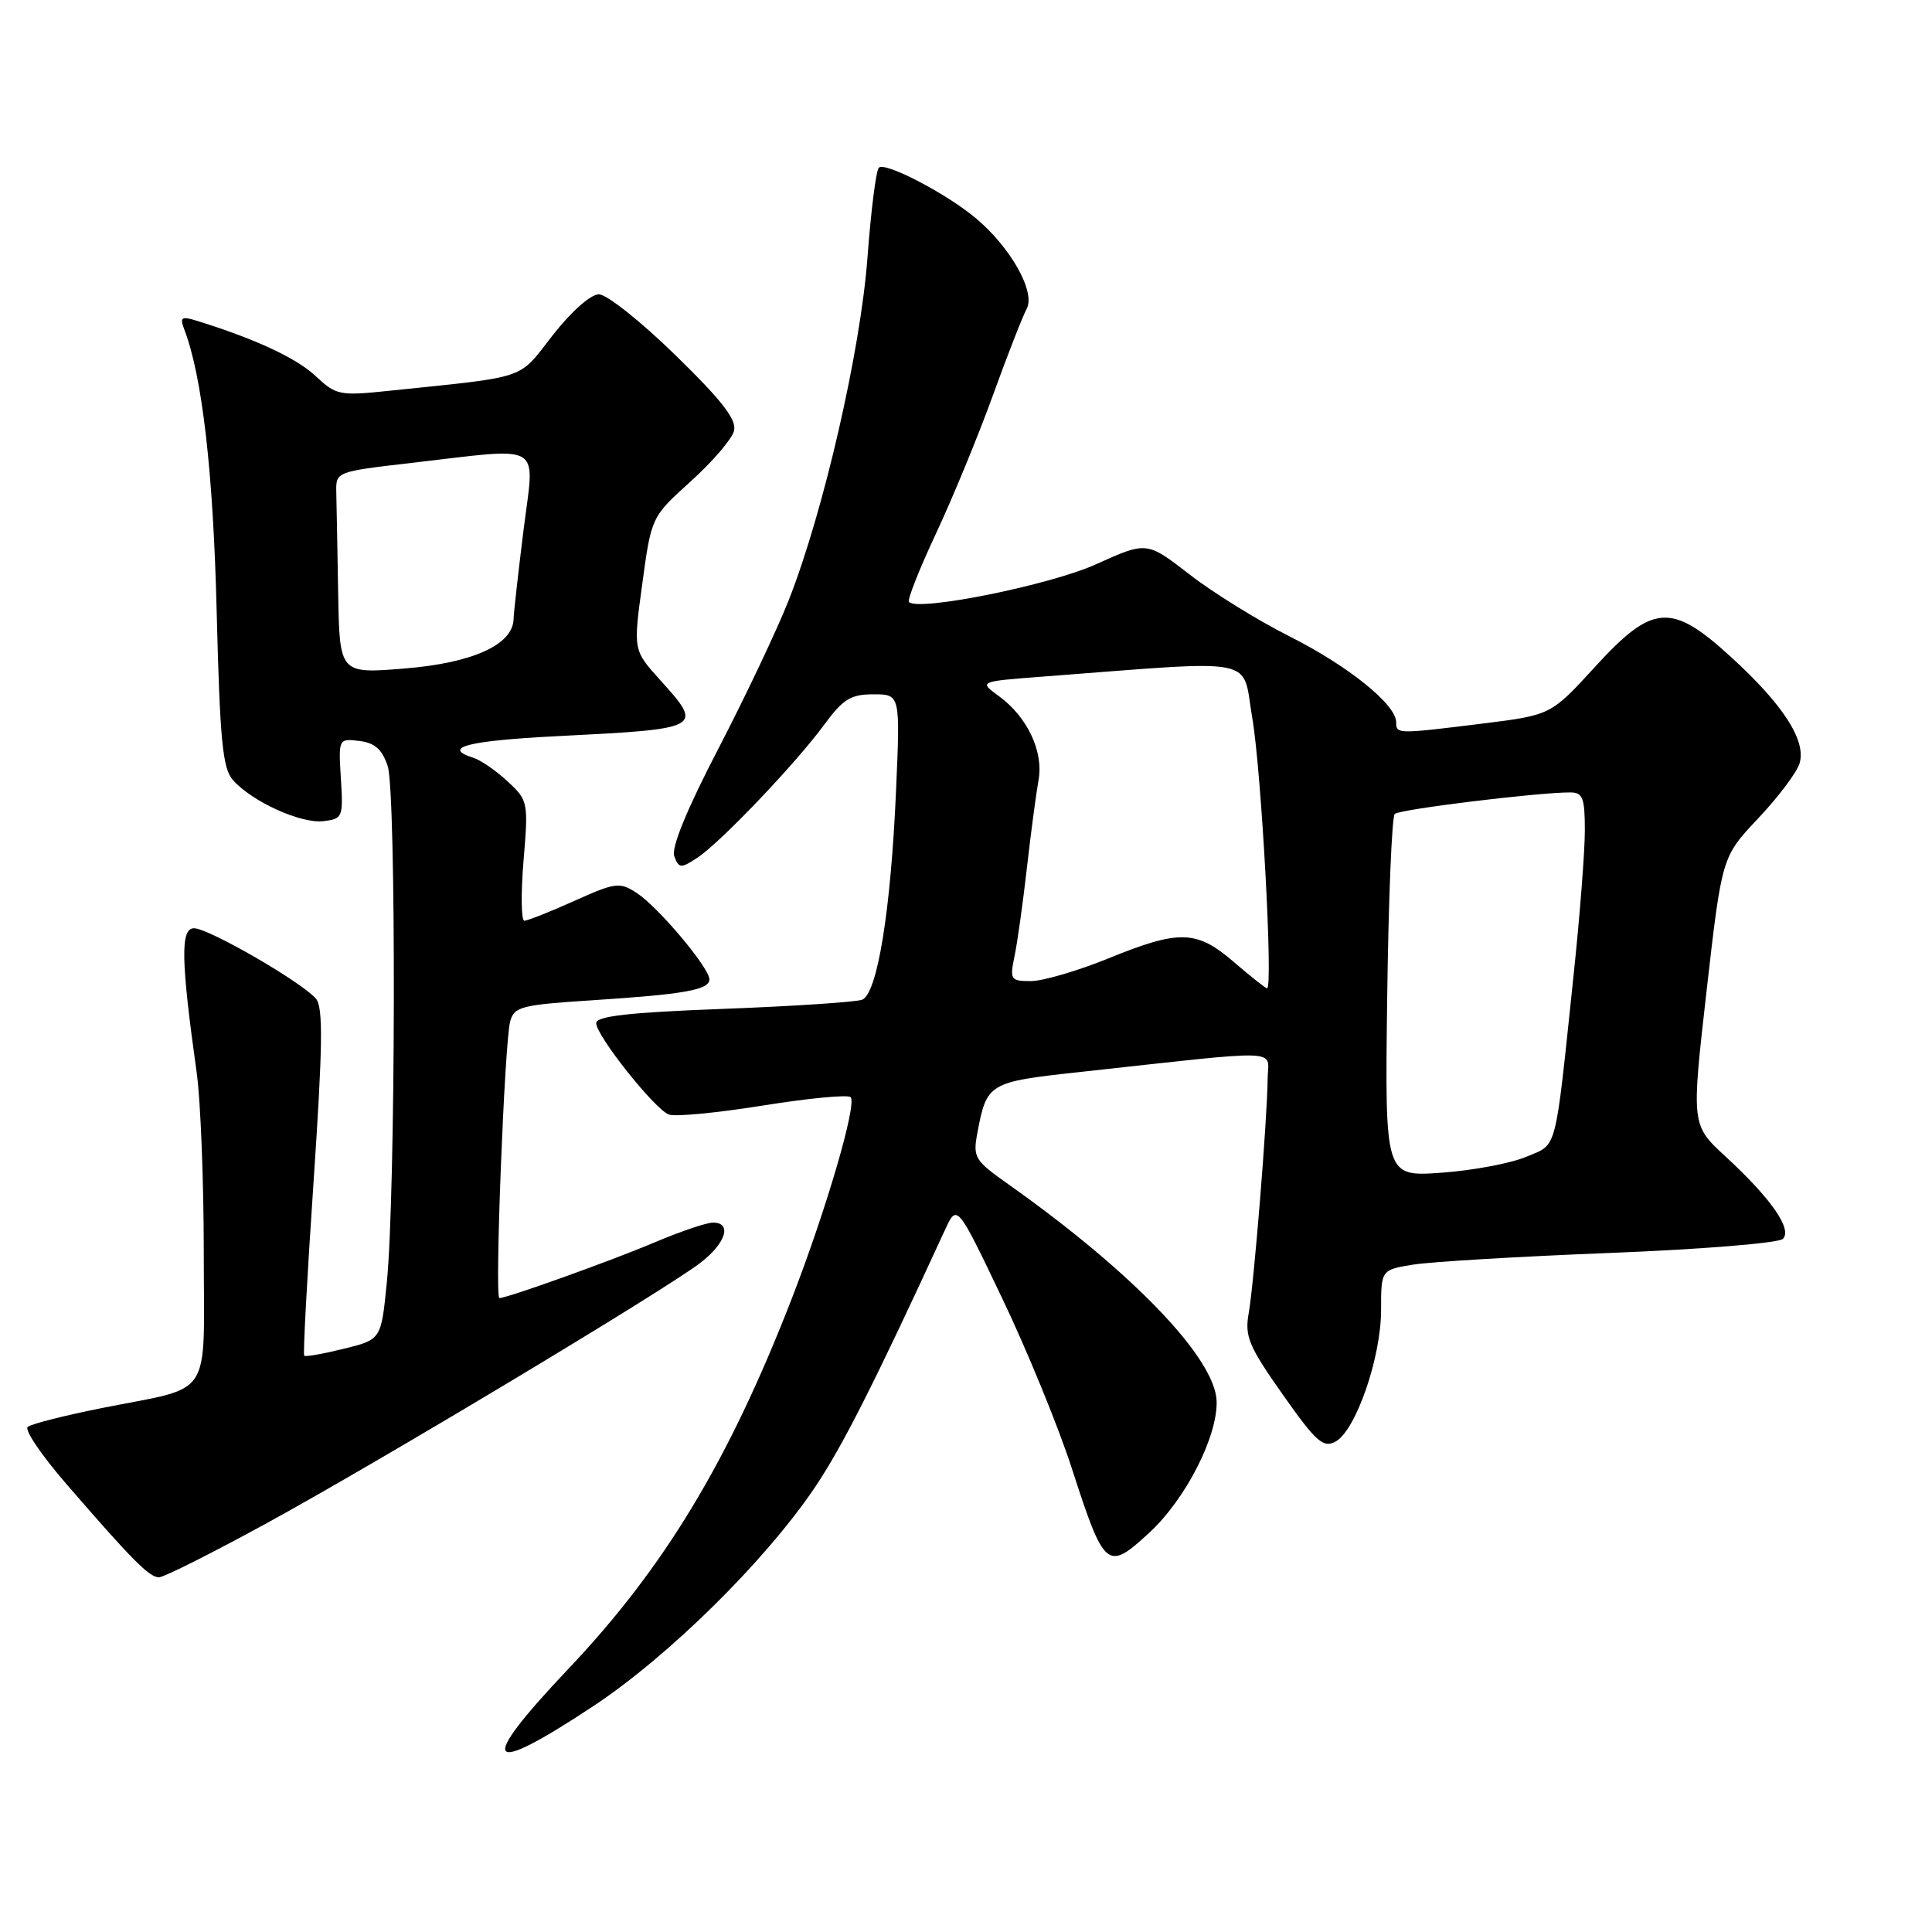 <?xml version="1.0" encoding="UTF-8" standalone="no"?>
<!DOCTYPE svg PUBLIC "-//W3C//DTD SVG 1.1//EN" "http://www.w3.org/Graphics/SVG/1.1/DTD/svg11.dtd" >
<svg xmlns="http://www.w3.org/2000/svg" xmlns:xlink="http://www.w3.org/1999/xlink" version="1.1" viewBox="0 0 256 256">
 <g >
 <path fill="currentColor"
d=" M 78.57 226.10 C 88.58 219.49 101.43 206.81 107.98 197.08 C 111.64 191.64 115.90 183.21 125.20 163.00 C 126.81 159.50 126.81 159.50 132.78 172.00 C 136.07 178.88 140.22 189.00 142.00 194.50 C 146.36 207.96 146.70 208.24 152.29 203.09 C 157.09 198.66 161.33 190.38 161.21 185.68 C 161.05 180.01 150.15 168.63 133.68 156.97 C 129.11 153.74 128.89 153.38 129.52 150.05 C 130.74 143.55 131.04 143.36 142.71 142.09 C 170.71 139.03 168.00 138.93 167.97 142.94 C 167.92 148.25 166.17 169.99 165.46 174.00 C 164.91 177.08 165.46 178.38 169.96 184.77 C 174.39 191.06 175.33 191.90 176.96 191.02 C 179.64 189.58 183.00 179.90 183.00 173.59 C 183.00 168.26 183.00 168.26 187.25 167.57 C 189.59 167.19 201.34 166.49 213.37 166.02 C 225.43 165.55 235.69 164.71 236.24 164.16 C 237.52 162.88 234.68 158.81 228.62 153.22 C 224.11 149.06 224.11 149.06 226.13 131.29 C 228.16 113.53 228.16 113.53 232.95 108.46 C 235.58 105.67 238.06 102.40 238.44 101.18 C 239.39 98.19 236.32 93.40 229.37 87.06 C 221.45 79.81 218.99 79.99 211.33 88.38 C 205.50 94.75 205.50 94.75 196.43 95.88 C 185.11 97.28 185.00 97.28 185.00 95.70 C 185.00 93.35 178.64 88.23 170.88 84.33 C 166.69 82.22 160.72 78.53 157.61 76.11 C 151.95 71.73 151.95 71.73 145.23 74.77 C 139.13 77.53 121.71 81.04 120.44 79.77 C 120.19 79.52 121.80 75.44 124.02 70.70 C 126.24 65.97 129.62 57.75 131.54 52.45 C 133.46 47.14 135.49 41.95 136.04 40.92 C 137.24 38.69 133.94 32.81 129.31 28.92 C 125.42 25.65 117.26 21.40 116.45 22.22 C 116.08 22.58 115.40 27.97 114.94 34.19 C 114.01 46.53 109.13 67.78 104.52 79.50 C 103.01 83.35 98.83 92.18 95.23 99.12 C 90.95 107.36 88.92 112.34 89.35 113.47 C 89.96 115.07 90.22 115.09 92.38 113.67 C 95.42 111.68 105.38 101.24 109.21 96.03 C 111.71 92.63 112.73 92.00 115.73 92.00 C 119.29 92.00 119.29 92.00 118.73 104.75 C 118.04 120.70 116.25 131.69 114.23 132.47 C 113.40 132.78 105.14 133.33 95.86 133.68 C 83.36 134.15 79.00 134.64 79.00 135.57 C 79.00 137.23 86.73 146.96 88.62 147.68 C 89.44 148.00 95.04 147.46 101.08 146.49 C 107.12 145.52 112.35 145.02 112.71 145.38 C 113.59 146.26 109.49 160.28 104.90 172.11 C 96.54 193.63 88.03 207.72 75.27 221.18 C 63.16 233.97 64.24 235.58 78.57 226.10 Z  M 35.36 201.82 C 50.19 193.71 87.81 171.13 92.75 167.37 C 96.17 164.77 97.06 162.00 94.47 162.00 C 93.63 162.00 90.14 163.18 86.72 164.63 C 80.86 167.11 67.22 172.00 66.17 172.00 C 65.53 172.00 66.85 138.12 67.60 135.35 C 68.13 133.39 69.07 133.15 78.34 132.55 C 90.69 131.75 94.00 131.17 94.00 129.77 C 94.00 128.25 87.24 120.20 84.38 118.33 C 82.12 116.85 81.58 116.91 76.11 119.37 C 72.88 120.82 69.90 122.00 69.48 122.00 C 69.06 122.00 69.01 118.43 69.37 114.06 C 70.02 106.29 69.98 106.06 67.27 103.55 C 65.75 102.13 63.71 100.73 62.75 100.42 C 58.46 99.06 61.92 98.15 73.75 97.55 C 93.18 96.57 93.27 96.52 87.45 90.08 C 83.90 86.15 83.90 86.15 85.11 77.33 C 86.31 68.50 86.31 68.50 91.53 63.78 C 94.40 61.19 96.98 58.18 97.26 57.10 C 97.65 55.63 95.72 53.13 89.51 47.07 C 84.96 42.63 80.40 39.00 79.36 39.00 C 78.26 39.00 75.70 41.28 73.23 44.43 C 68.57 50.40 70.21 49.84 51.58 51.78 C 44.98 52.47 44.54 52.38 41.79 49.80 C 39.25 47.43 33.78 44.89 26.10 42.51 C 24.04 41.87 23.80 42.03 24.41 43.63 C 26.80 49.85 28.25 62.48 28.71 81.00 C 29.14 98.08 29.49 101.81 30.86 103.36 C 33.38 106.21 39.85 109.15 42.83 108.81 C 45.40 108.51 45.49 108.30 45.17 103.18 C 44.84 97.88 44.86 97.85 47.61 98.18 C 49.65 98.42 50.63 99.28 51.37 101.50 C 52.52 104.94 52.43 158.35 51.25 170.00 C 50.50 177.50 50.50 177.50 45.55 178.72 C 42.83 179.39 40.47 179.81 40.31 179.64 C 40.14 179.47 40.70 169.10 41.55 156.58 C 42.76 138.68 42.83 133.51 41.88 132.35 C 40.08 130.19 27.65 123.00 25.71 123.00 C 23.89 123.00 23.97 127.20 26.07 142.19 C 26.58 145.87 27.00 156.57 27.00 165.97 C 27.00 185.78 28.44 183.59 13.46 186.58 C 8.53 187.57 4.13 188.68 3.67 189.07 C 3.21 189.45 5.51 192.85 8.79 196.63 C 17.56 206.77 19.78 209.00 21.07 209.00 C 21.71 209.00 28.14 205.77 35.36 201.82 Z  M 183.81 132.22 C 183.98 119.17 184.43 108.21 184.81 107.85 C 185.45 107.24 203.70 105.00 208.04 105.00 C 209.73 105.00 210.00 105.70 210.00 110.04 C 210.00 112.82 209.33 121.48 208.50 129.29 C 205.99 153.15 206.42 151.52 202.21 153.29 C 200.17 154.15 195.12 155.10 191.00 155.39 C 183.50 155.93 183.50 155.93 183.81 132.22 Z  M 163.50 127.48 C 158.56 123.22 156.29 123.15 146.85 127.00 C 142.81 128.64 138.21 129.99 136.62 130.00 C 133.91 130.00 133.79 129.82 134.42 126.75 C 134.80 124.96 135.54 119.67 136.07 115.00 C 136.60 110.33 137.30 105.09 137.61 103.37 C 138.30 99.59 136.13 94.99 132.37 92.25 C 129.69 90.30 129.69 90.30 138.10 89.66 C 167.29 87.44 164.52 86.90 165.93 95.12 C 167.14 102.11 168.72 131.04 167.89 130.96 C 167.67 130.94 165.70 129.37 163.50 127.48 Z  M 44.81 78.64 C 44.71 72.79 44.60 66.76 44.56 65.25 C 44.50 62.50 44.51 62.50 54.50 61.34 C 72.33 59.29 70.85 58.40 69.37 70.25 C 68.67 75.89 68.07 81.20 68.05 82.06 C 67.94 85.44 62.62 87.85 53.62 88.58 C 45.00 89.28 45.00 89.28 44.81 78.64 Z "/>
</g>
</svg>